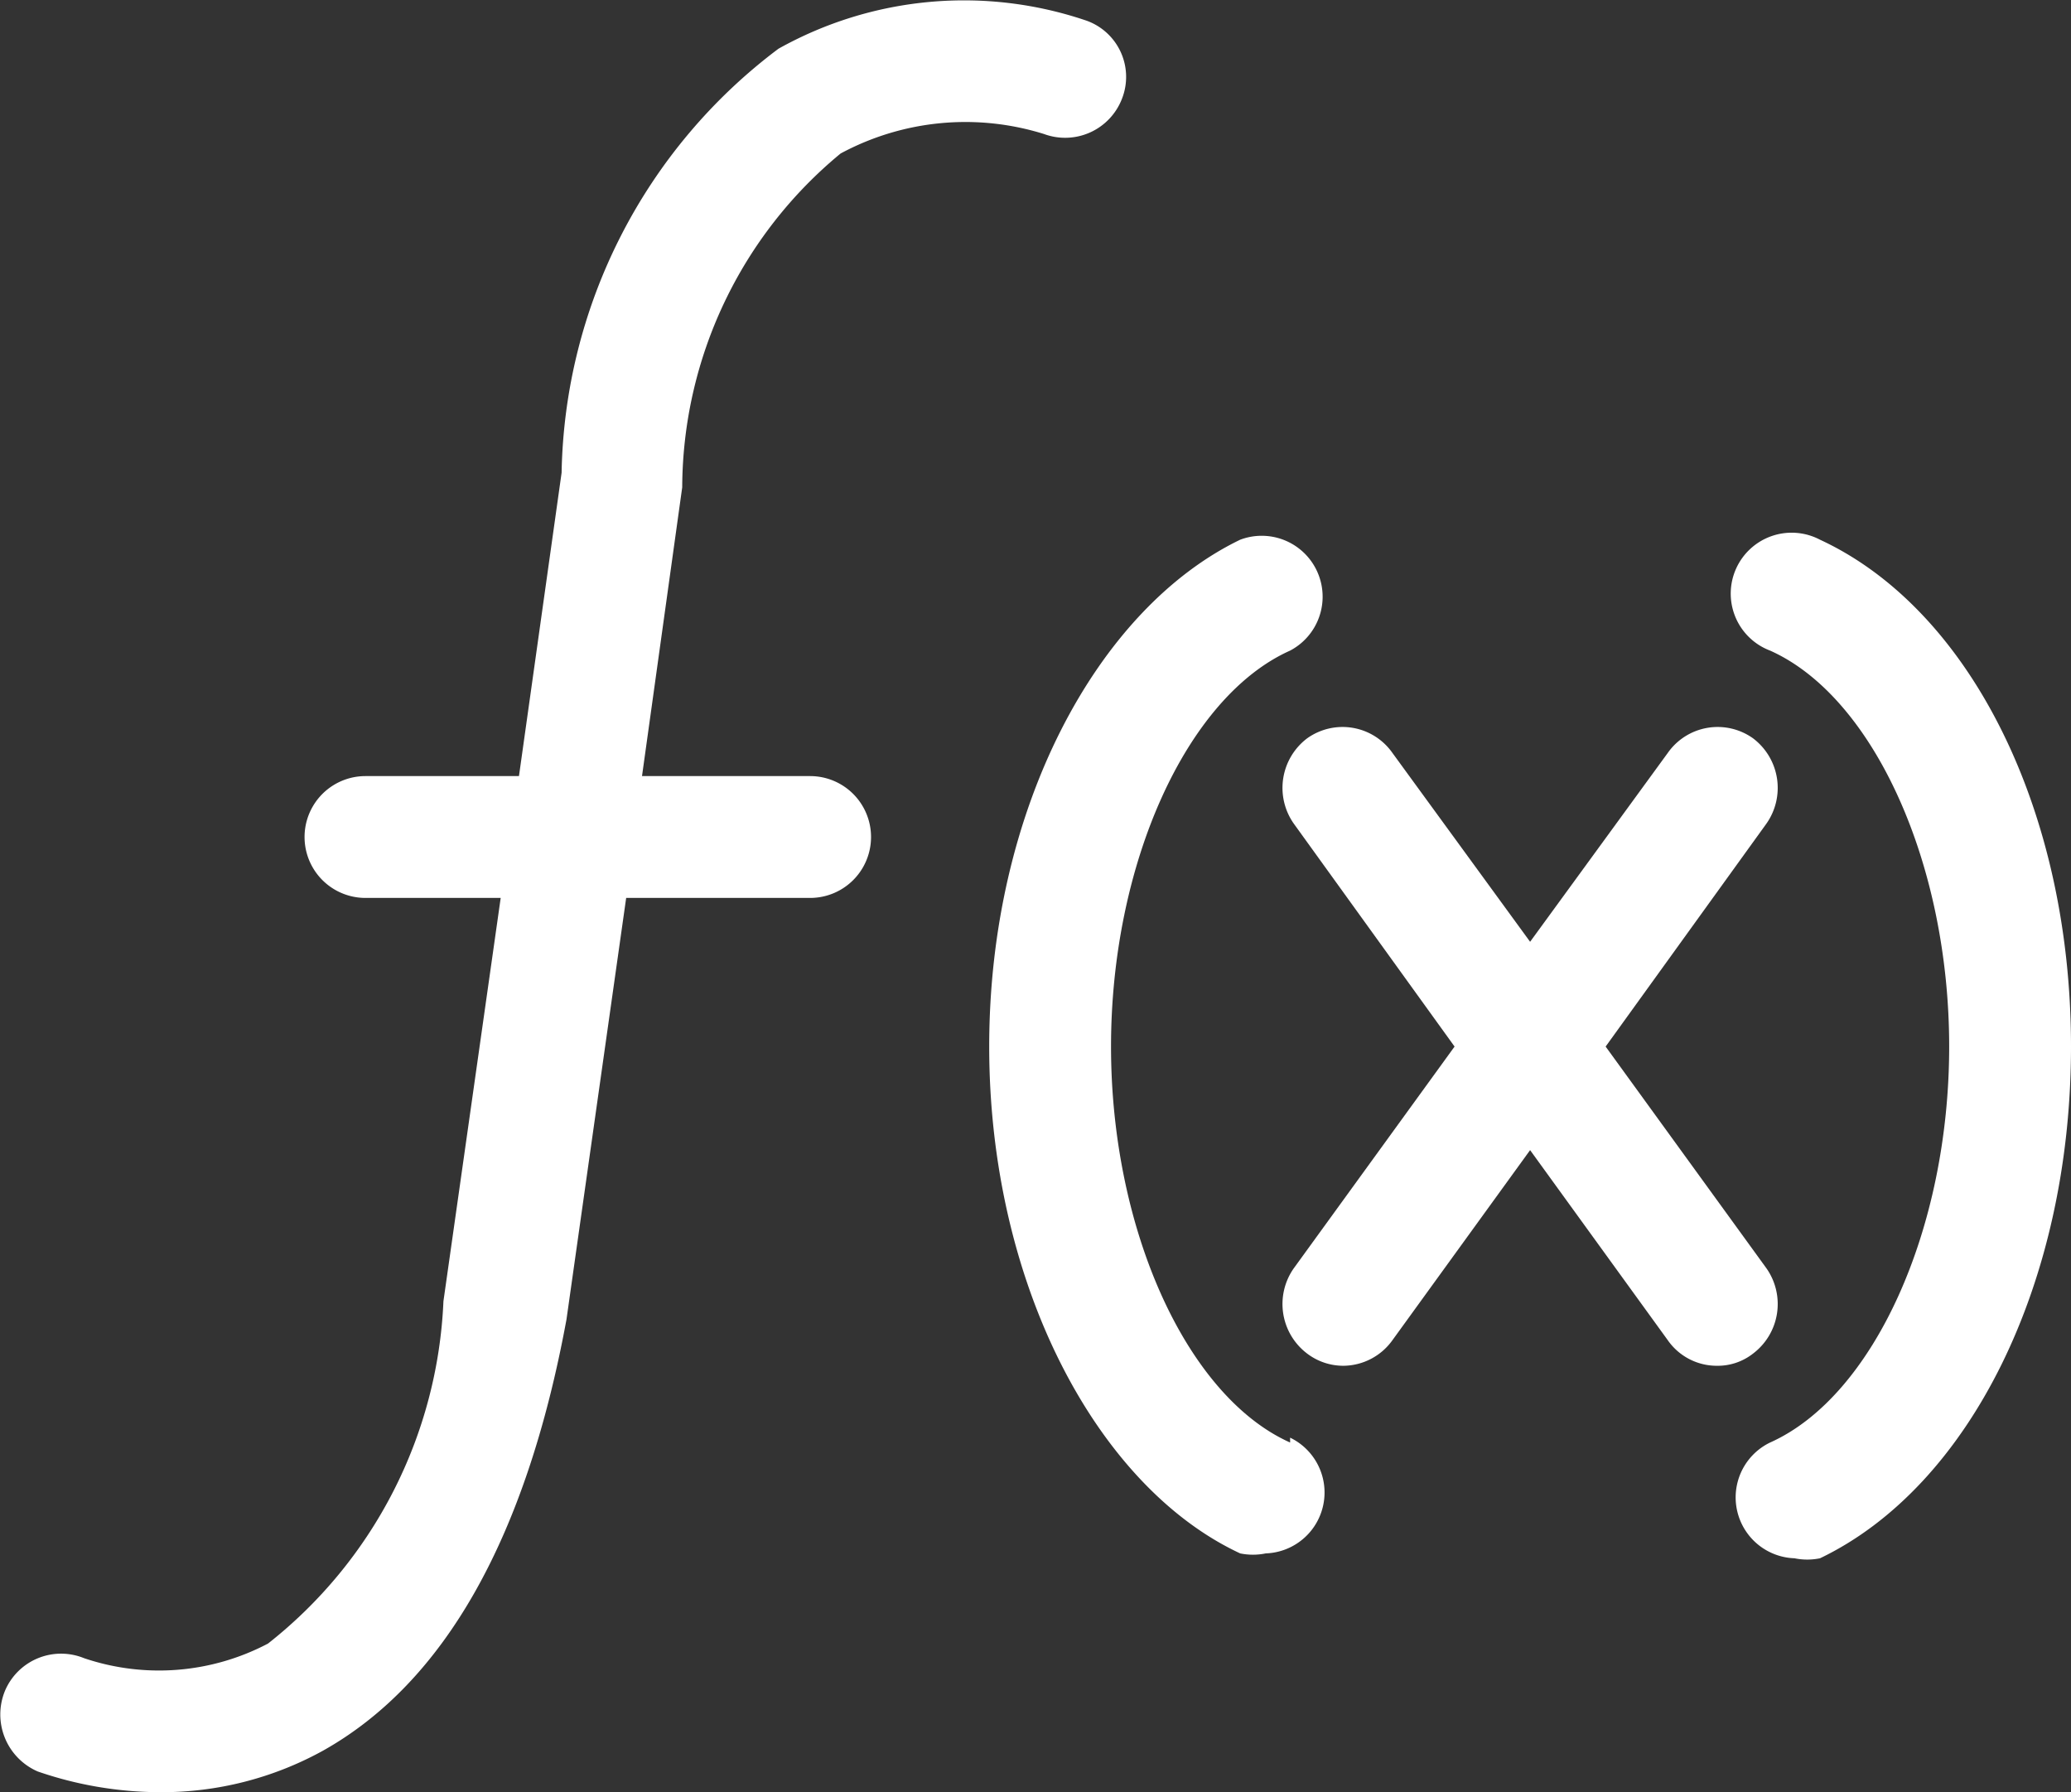 <svg xmlns="http://www.w3.org/2000/svg" viewBox="0 0 17 14.71">
  <rect x="0" y="0" width="17" height="14.71" fill="#333333" stroke="none"/>
  <defs>
    <style>
      .cls-1 {
        fill: #fff;
      }
    </style>
  </defs>
  <title>Function</title>
  <g id="Layer_2" data-name="Layer 2">
    <g id="Layer_1-2" data-name="Layer 1">
      <path class="cls-1" d="M6.65,6.37H5.27L5.6,4A3.57,3.57,0,0,1,6.9,1.26,2.16,2.16,0,0,1,8.57,1.1.5.5,0,0,0,9.21.81.49.49,0,0,0,8.92.17,3.12,3.12,0,0,0,6.39.4,4.45,4.45,0,0,0,4.61,3.88L4.26,6.37H3a.5.5,0,0,0,0,1H4.11l-.47,3.31A3.78,3.78,0,0,1,2.2,13.49a1.92,1.92,0,0,1-1.51.12.5.5,0,0,0-.65.27.51.51,0,0,0,.27.66,3.1,3.1,0,0,0,1,.17,2.74,2.74,0,0,0,1.34-.34c1-.56,1.67-1.75,2-3.54l.49-3.46H6.65a.5.5,0,0,0,0-1Z"/>
      <path class="cls-1" d="M10.59,11.84c-.85-.38-1.47-1.75-1.47-3.25s.62-2.87,1.47-3.25a.5.5,0,0,0-.41-.91C9,5,8.12,6.65,8.12,8.59S9,12.2,10.18,12.75a.52.52,0,0,0,.21,0,.5.5,0,0,0,.2-.95Z"/>
      <path class="cls-1" d="M14.94,4.43a.5.5,0,1,0-.41.91C15.38,5.72,16,7.09,16,8.59s-.62,2.87-1.47,3.25a.5.5,0,0,0,.2.95.52.52,0,0,0,.21,0C16.17,12.2,17,10.53,17,8.59S16.17,5,14.94,4.43Z"/>
      <path class="cls-1" d="M14.5,10.41,13.18,8.59,14.5,6.76a.51.51,0,0,0-.11-.7.5.5,0,0,0-.7.12L12.56,7.73,11.43,6.18a.5.5,0,0,0-.7-.12.51.51,0,0,0-.11.7l1.32,1.83-1.32,1.82a.51.51,0,0,0,.11.7.49.49,0,0,0,.3.1.5.5,0,0,0,.4-.21l1.13-1.56L13.69,11a.49.49,0,0,0,.4.21.47.47,0,0,0,.3-.1A.51.51,0,0,0,14.5,10.41Z"/>
    </g>
  </g>
</svg>
